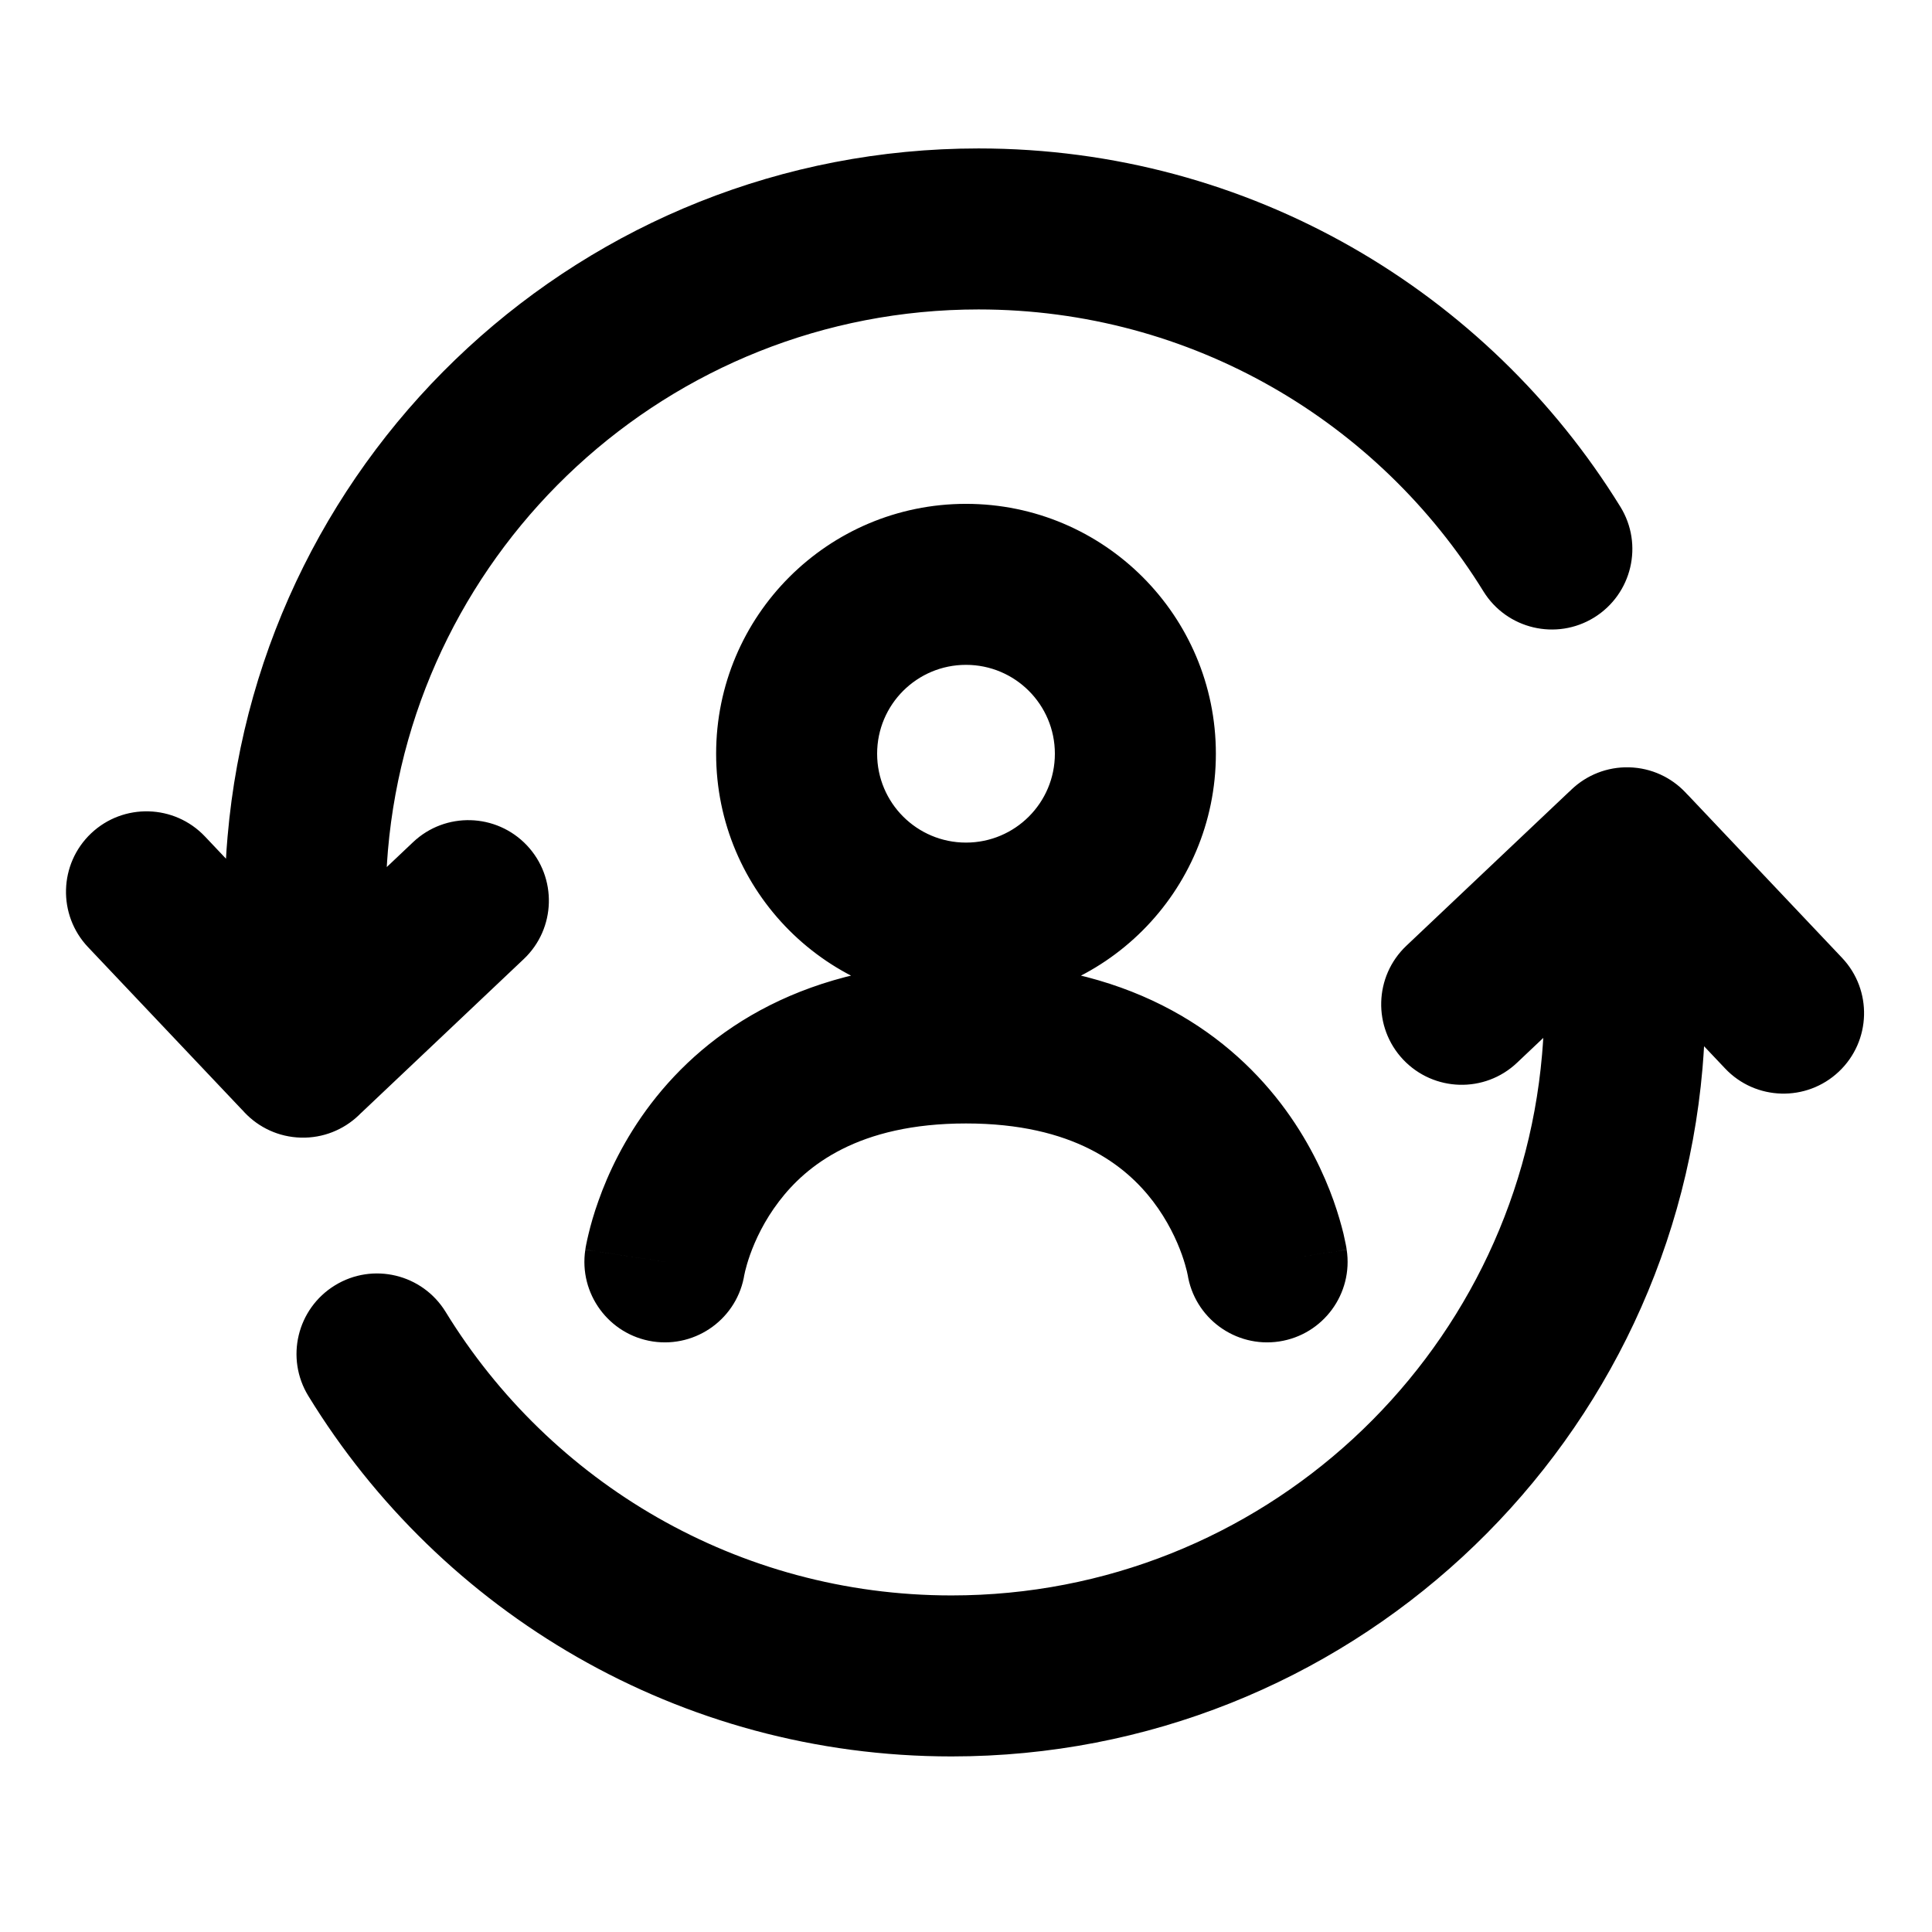 <svg width="24" height="24" viewBox="0 0 24 24" fill="none" xmlns="http://www.w3.org/2000/svg">
<path d="M7.271 15.524C7.188 16.07 7.563 16.58 8.108 16.664C8.654 16.747 9.165 16.372 9.248 15.826L7.271 15.524ZM14.752 15.826C14.835 16.372 15.346 16.747 15.892 16.664C16.438 16.58 16.812 16.07 16.729 15.524L14.752 15.826ZM2.805 10.707C2.776 11.258 3.199 11.729 3.751 11.758C4.302 11.787 4.773 11.364 4.802 10.812L2.805 10.707ZM3.823 10.478L2.827 10.392V10.392L3.823 10.478ZM3.765 13.109L3.792 12.109H3.792L3.765 13.109ZM2.765 13.105C2.75 13.657 3.185 14.117 3.737 14.132C4.289 14.147 4.749 13.712 4.764 13.16L2.765 13.105ZM2.546 10.391C2.166 9.99 1.533 9.973 1.132 10.352C0.731 10.732 0.714 11.365 1.094 11.766L2.546 10.391ZM3.725 13.091L2.999 13.778L2.999 13.778L3.725 13.091ZM3.806 13.093L3.118 12.367H3.118L3.806 13.093ZM6.506 11.914C6.907 11.535 6.924 10.902 6.545 10.501C6.165 10.1 5.532 10.082 5.131 10.462L6.506 11.914ZM18.427 7.345C18.717 7.815 19.333 7.961 19.803 7.671C20.273 7.38 20.419 6.764 20.128 6.294L18.427 7.345ZM21.171 12.957C21.2 12.405 20.777 11.935 20.225 11.905C19.674 11.876 19.203 12.3 19.174 12.851L21.171 12.957ZM20.153 13.186L21.149 13.272L21.149 13.272L20.153 13.186ZM21.211 10.559C21.226 10.007 20.791 9.547 20.239 9.532C19.687 9.517 19.227 9.952 19.212 10.504L21.211 10.559ZM21.43 13.273C21.809 13.674 22.442 13.691 22.843 13.312C23.245 12.932 23.262 12.299 22.882 11.898L21.43 13.273ZM20.251 10.573L20.977 9.885L20.977 9.885L20.251 10.573ZM20.17 10.571L20.858 11.297L20.858 11.297L20.17 10.571ZM17.47 11.749C17.069 12.129 17.052 12.762 17.431 13.163C17.811 13.564 18.444 13.582 18.845 13.202L17.47 11.749ZM5.536 16.297C5.247 15.826 4.632 15.678 4.161 15.967C3.69 16.256 3.542 16.871 3.831 17.342L5.536 16.297ZM8.26 15.675C9.248 15.826 9.248 15.827 9.248 15.828C9.248 15.828 9.248 15.828 9.248 15.829C9.248 15.829 9.248 15.83 9.247 15.831C9.247 15.832 9.247 15.833 9.247 15.834C9.247 15.836 9.246 15.837 9.246 15.838C9.246 15.839 9.246 15.838 9.247 15.835C9.248 15.829 9.251 15.814 9.256 15.792C9.267 15.748 9.286 15.676 9.318 15.586C9.383 15.404 9.495 15.162 9.678 14.923C10.014 14.482 10.66 13.956 12 13.956V11.956C10.015 11.956 8.791 12.79 8.088 13.709C7.752 14.149 7.551 14.587 7.435 14.915C7.376 15.079 7.337 15.22 7.312 15.325C7.299 15.377 7.29 15.421 7.283 15.455C7.28 15.472 7.277 15.486 7.275 15.497C7.274 15.503 7.274 15.508 7.273 15.513C7.272 15.515 7.272 15.517 7.272 15.519C7.272 15.52 7.272 15.521 7.271 15.522C7.271 15.522 7.271 15.523 7.271 15.523C7.271 15.524 7.271 15.524 8.26 15.675ZM12 13.956C13.34 13.956 13.986 14.482 14.323 14.923C14.505 15.162 14.617 15.404 14.682 15.586C14.714 15.676 14.733 15.748 14.744 15.792C14.749 15.814 14.752 15.829 14.753 15.835C14.754 15.838 14.754 15.839 14.754 15.838C14.754 15.837 14.754 15.836 14.753 15.834C14.753 15.833 14.753 15.832 14.753 15.831C14.753 15.83 14.752 15.829 14.752 15.829C14.752 15.828 14.752 15.828 14.752 15.828C14.752 15.827 14.752 15.826 15.741 15.675C16.729 15.524 16.729 15.524 16.729 15.523C16.729 15.523 16.729 15.522 16.729 15.522C16.729 15.521 16.728 15.52 16.728 15.519C16.728 15.517 16.728 15.515 16.727 15.513C16.727 15.508 16.726 15.503 16.725 15.497C16.723 15.486 16.72 15.472 16.717 15.455C16.71 15.421 16.701 15.377 16.689 15.325C16.663 15.22 16.624 15.079 16.566 14.915C16.449 14.587 16.248 14.149 15.912 13.709C15.209 12.79 13.985 11.956 12 11.956V13.956ZM13.104 9.363C13.104 9.973 12.61 10.467 12 10.467V12.467C13.714 12.467 15.104 11.078 15.104 9.363H13.104ZM12 10.467C11.39 10.467 10.896 9.973 10.896 9.363H8.896C8.896 11.078 10.286 12.467 12 12.467V10.467ZM10.896 9.363C10.896 8.753 11.39 8.259 12 8.259V6.259C10.286 6.259 8.896 7.649 8.896 9.363H10.896ZM12 8.259C12.61 8.259 13.104 8.753 13.104 9.363H15.104C15.104 7.649 13.714 6.259 12 6.259V8.259ZM4.802 10.812C4.807 10.729 4.812 10.647 4.819 10.564L2.827 10.392C2.818 10.496 2.81 10.601 2.805 10.707L4.802 10.812ZM4.819 10.564C5.145 6.799 8.306 3.844 12.156 3.844V1.844C7.259 1.844 3.241 5.602 2.827 10.392L4.819 10.564ZM2.765 13.081L2.765 13.105L4.764 13.16L4.765 13.136L2.765 13.081ZM1.094 11.766L2.999 13.778L4.451 12.403L2.546 10.391L1.094 11.766ZM4.493 13.819L6.506 11.914L5.131 10.462L3.118 12.367L4.493 13.819ZM2.999 13.778C3.199 13.99 3.469 14.101 3.738 14.108L3.792 12.109C4.032 12.116 4.272 12.215 4.451 12.403L2.999 13.778ZM3.738 14.108C4.006 14.116 4.281 14.02 4.493 13.819L3.118 12.367C3.307 12.188 3.553 12.103 3.792 12.109L3.738 14.108ZM12.156 3.844C14.805 3.844 17.128 5.242 18.427 7.345L20.128 6.294C18.481 3.626 15.527 1.844 12.156 1.844V3.844ZM19.174 12.851C19.169 12.934 19.163 13.017 19.156 13.1L21.149 13.272C21.158 13.167 21.165 13.062 21.171 12.957L19.174 12.851ZM19.156 13.1C18.831 16.864 15.67 19.819 11.82 19.819V21.819C16.717 21.819 20.735 18.062 21.149 13.272L19.156 13.1ZM21.21 10.582L21.211 10.559L19.212 10.504L19.211 10.528L21.21 10.582ZM22.882 11.898L20.977 9.885L19.525 11.26L21.43 13.273L22.882 11.898ZM19.483 9.844L17.47 11.749L18.845 13.202L20.858 11.297L19.483 9.844ZM20.977 9.885C20.777 9.674 20.507 9.563 20.238 9.555L20.183 11.555C19.944 11.548 19.703 11.449 19.525 11.26L20.977 9.885ZM20.238 9.555C19.969 9.548 19.694 9.644 19.483 9.844L20.858 11.297C20.669 11.476 20.423 11.561 20.183 11.555L20.238 9.555ZM11.82 19.819C9.162 19.819 6.832 18.412 5.536 16.297L3.831 17.342C5.475 20.026 8.438 21.819 11.82 21.819V19.819Z" fill="currentColor"/>
</svg>
